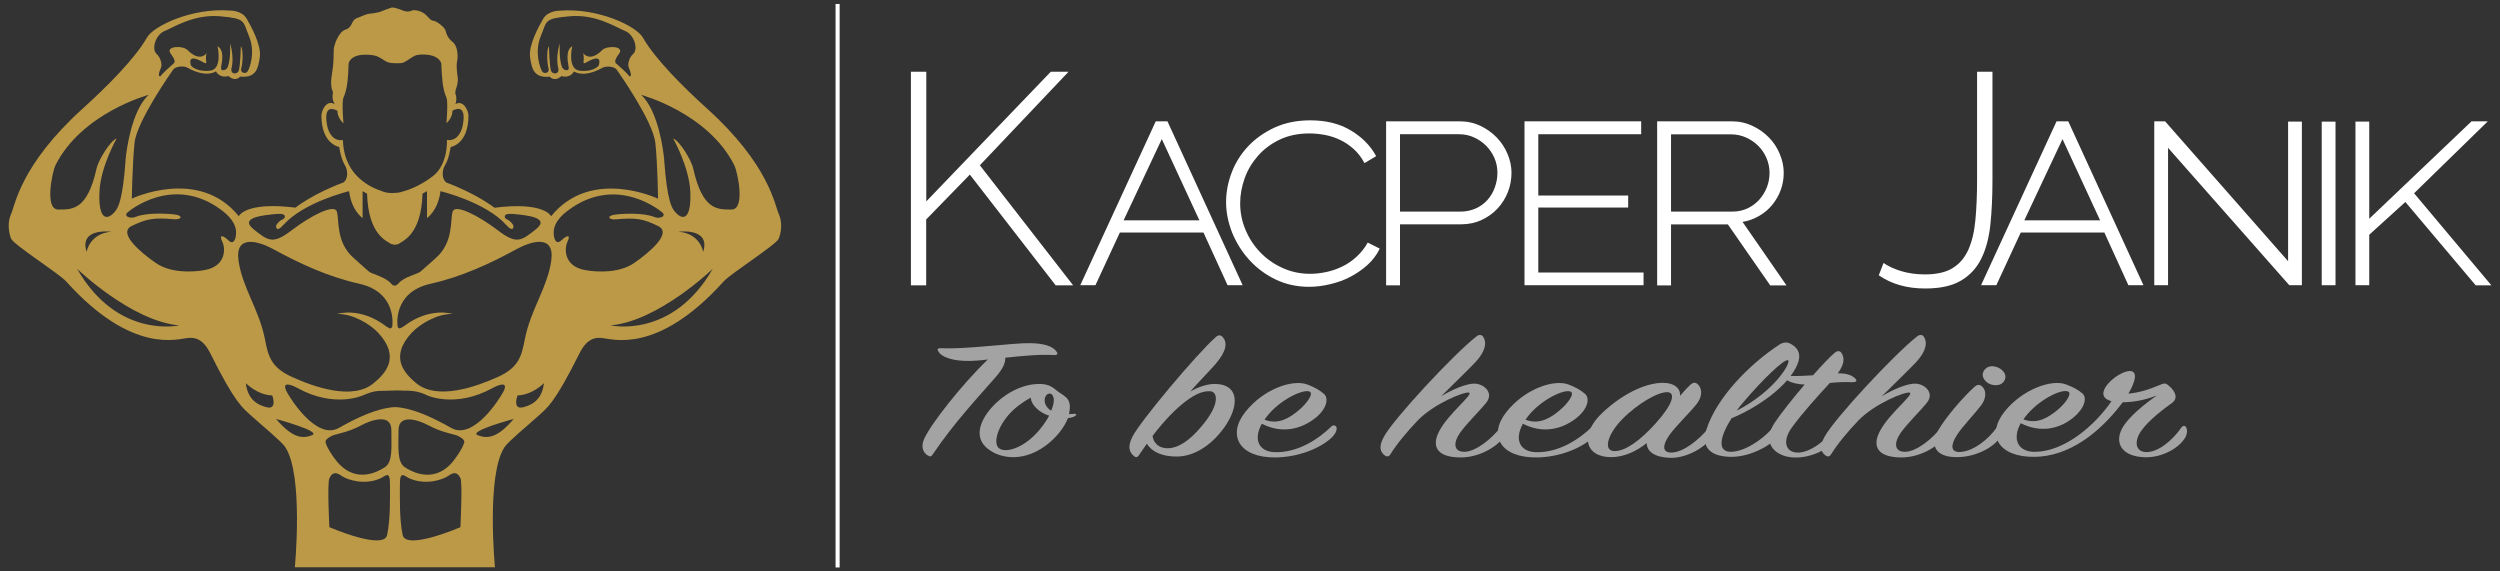 <?xml version="1.0" encoding="utf-8"?>
<!-- Generator: Adobe Illustrator 24.1.0, SVG Export Plug-In . SVG Version: 6.00 Build 0)  -->
<svg version="1.1" id="Warstwa_1" xmlns="http://www.w3.org/2000/svg" xmlns:xlink="http://www.w3.org/1999/xlink" x="0px" y="0px"
	 viewBox="0 0 252 57.6" style="enable-background:new 0 0 252 57.6;" xml:space="preserve">
<rect x="0" y="0" width="252" height="57.6" fill="#333333" stroke="none"/>
<style type="text/css">
	.st0{fill:none;stroke:#FFFFFF;stroke-width:0.411;stroke-miterlimit:10;}
	.st1{fill:#FFFFFF;}
	.st2{fill:#A4A3A3;}
	.st3{display:none;fill:#BB9947;}
	.st4{display:none;}
	.st5{display:inline;fill:#1A1A1A;}
	.st6{fill:#BB9947;}
</style>
<g>
	<line class="st0" x1="84.43" y1="0.4" x2="84.43" y2="57.2"/>
	<g>
		<g>
			<g>
				<path class="st1" d="M91.82,28.75V7.23h1.55V20.3l12.55-13.07h1.79l-8.94,9.43l9.4,12.1h-1.76L97.76,17.6l-4.4,4.52v6.64H91.82z
					"/>
				<path class="st1" d="M108.89,28.75l7.61-16.52h1.18l7.58,16.52h-1.52l-2.43-5.31h-8.43l-2.46,5.31H108.89z M117.11,14.02
					l-3.85,8.19h7.64L117.11,14.02z"/>
				<path class="st1" d="M123.59,20.36c0-0.99,0.19-1.98,0.56-2.96c0.37-0.98,0.92-1.86,1.65-2.64c0.73-0.78,1.62-1.41,2.67-1.9
					c1.05-0.48,2.25-0.73,3.61-0.73c1.6,0,2.96,0.34,4.09,1.02c1.13,0.68,1.98,1.54,2.55,2.59l-1.18,0.7
					c-0.3-0.57-0.67-1.04-1.09-1.42c-0.43-0.38-0.88-0.69-1.37-0.92s-1-0.4-1.53-0.5c-0.54-0.1-1.06-0.15-1.56-0.15
					c-1.13,0-2.13,0.21-2.99,0.62s-1.59,0.95-2.18,1.62s-1.05,1.42-1.35,2.26c-0.3,0.84-0.46,1.68-0.46,2.53
					c0,0.95,0.18,1.85,0.55,2.71c0.36,0.86,0.86,1.61,1.49,2.26c0.62,0.65,1.37,1.17,2.23,1.56c0.86,0.39,1.78,0.59,2.77,0.59
					c0.53,0,1.07-0.06,1.64-0.18s1.11-0.31,1.62-0.56c0.52-0.25,1-0.58,1.44-0.99c0.44-0.4,0.82-0.88,1.12-1.42l1.21,0.61
					c-0.3,0.63-0.72,1.18-1.24,1.65c-0.53,0.48-1.11,0.87-1.74,1.2s-1.31,0.57-2.03,0.74s-1.42,0.26-2.11,0.26
					c-1.23,0-2.36-0.25-3.38-0.74c-1.02-0.49-1.9-1.15-2.64-1.96c-0.74-0.81-1.31-1.72-1.73-2.74
					C123.8,22.44,123.59,21.41,123.59,20.36z"/>
				<path class="st1" d="M139.72,28.75V12.23h7.4c0.77,0,1.47,0.15,2.11,0.46c0.64,0.3,1.19,0.7,1.65,1.18s0.83,1.04,1.09,1.67
					c0.26,0.63,0.39,1.25,0.39,1.88c0,0.67-0.12,1.31-0.36,1.93c-0.24,0.62-0.59,1.17-1.03,1.65c-0.44,0.48-0.98,0.87-1.61,1.17
					c-0.63,0.29-1.31,0.44-2.06,0.44h-6.18v6.15H139.72z M141.12,21.33h6.09c0.57,0,1.08-0.11,1.55-0.32
					c0.46-0.21,0.86-0.5,1.18-0.86c0.32-0.36,0.57-0.78,0.74-1.26s0.26-0.97,0.26-1.47c0-0.53-0.1-1.02-0.3-1.49
					c-0.2-0.46-0.48-0.87-0.83-1.23c-0.35-0.35-0.76-0.64-1.23-0.85c-0.47-0.21-0.97-0.32-1.52-0.32h-5.94V21.33z"/>
				<path class="st1" d="M165.67,27.48v1.27h-12V12.23h11.76v1.3h-10.37v6.18h9.06v1.21h-9.06v6.55H165.67z"/>
				<path class="st1" d="M167.04,28.75V12.23h7.52c0.75,0,1.44,0.15,2.09,0.46c0.65,0.3,1.2,0.7,1.67,1.18s0.83,1.04,1.09,1.67
					c0.26,0.63,0.39,1.25,0.39,1.88c0,0.61-0.1,1.18-0.3,1.73c-0.2,0.55-0.49,1.04-0.85,1.49c-0.36,0.44-0.8,0.82-1.32,1.12
					s-1.08,0.51-1.68,0.61l4.43,6.4h-1.64l-4.27-6.15h-5.73v6.15H167.04z M168.43,21.33h6.18c0.57,0,1.08-0.11,1.55-0.33
					c0.46-0.22,0.86-0.52,1.18-0.88c0.32-0.36,0.58-0.78,0.76-1.24c0.18-0.46,0.27-0.95,0.27-1.46c0-0.5-0.1-1-0.3-1.47
					c-0.2-0.47-0.48-0.89-0.83-1.24c-0.35-0.35-0.77-0.64-1.24-0.85s-0.99-0.32-1.53-0.32h-6.03V21.33z"/>
				<path class="st1" d="M189.86,26.51c0.5,0.34,1.11,0.62,1.82,0.83c0.71,0.21,1.5,0.32,2.36,0.32c1.17,0,2.1-0.21,2.79-0.64
					c0.69-0.42,1.21-1.04,1.58-1.85c0.36-0.81,0.6-1.8,0.71-2.99s0.17-2.52,0.17-4.02V7.23h1.55v10.94c0,1.64-0.07,3.13-0.21,4.47
					c-0.14,1.34-0.45,2.49-0.92,3.44c-0.47,0.95-1.16,1.69-2.05,2.21c-0.89,0.53-2.09,0.79-3.61,0.79c-1.82,0-3.38-0.44-4.67-1.33
					L189.86,26.51z"/>
				<path class="st1" d="M199.69,28.75l7.61-16.52h1.18l7.58,16.52h-1.52l-2.42-5.31h-8.43l-2.46,5.31H199.69z M207.9,14.02
					l-3.85,8.19h7.64L207.9,14.02z"/>
				<path class="st1" d="M218.54,14.9v13.85h-1.39V12.23h1.09l12.4,14.1V12.26h1.39v16.49h-1.27L218.54,14.9z"/>
				<path class="st1" d="M234.03,28.75V12.26h1.39v16.49H234.03z"/>
				<path class="st1" d="M237.43,28.75V12.26h1.39v9.79l10.31-9.82h1.64l-7.43,7.25l7.79,9.28h-1.58l-7.09-8.4l-3.64,3.3v5.09
					H237.43z"/>
			</g>
			<g>
				<path class="st2" d="M97.81,36.38c-1.72,0.04-2.96-0.36-3.27-1.04c-0.09-0.16,0.03-0.26,0.32-0.24
					c2.55,0.13,7.32-0.55,8.96-0.51c1.21,0.02,2.3,0.22,2.73,0.93c0.09,0.15,0.03,0.29-0.34,0.27c-1.41-0.09-3.21,0.09-4.88,0.27
					c0.03,0.44-0.17,1.04-0.95,1.93c-1.72,1.99-4.16,4.54-6.4,7.87c-0.11,0.18-0.26,0.18-0.46,0.05c-0.4-0.24-0.75-0.78-0.37-1.66
					c0.66-1.49,3.76-5.45,6.43-8.02C98.9,36.33,98.33,36.36,97.81,36.38z"/>
				<path class="st2" d="M107.65,42.14c-0.6,1.55-2.41,3.39-4.53,3.84c-1.03,0.22-2.47,0.15-3.62-0.8c-1.26-1.06-0.83-2.64,0.46-4.1
					c1.09-1.24,2.84-2.29,4.56-2.37c0.89-0.04,1.38,0.13,1.95,0.62c0.66,0.57,1.52,0.69,1.35,2c-0.03,0.15-0.03,0.27-0.06,0.42
					c0.17,0,0.34-0.04,0.57-0.04c0.2,0,0.2,0.09,0.09,0.18C108.23,42.05,107.94,42.12,107.65,42.14z M105.22,41.68
					c-0.6-0.29-1.29-0.93-1.32-1.6c-0.77,0.42-1.61,1.02-2.21,1.71c-1.21,1.38-1.64,3.06-0.89,3.46c0.8,0.42,2.55-0.22,3.96-1.9
					c0.43-0.51,0.77-1.02,1-1.46C105.56,41.85,105.39,41.77,105.22,41.68z M106.19,40.06c-0.14-0.58-0.72-0.47-0.86,0.05
					c-0.14,0.49,0.17,1.02,0.63,1.29C106.19,40.84,106.28,40.39,106.19,40.06z"/>
				<path class="st2" d="M118.61,46.02c-1.52,0-2.5-0.49-3.01-1.29c-0.26,0.38-0.57,0.82-0.83,1.2c-0.12,0.18-0.29,0.2-0.46,0.05
					c-0.43-0.36-0.72-0.89-0.14-2c0.77-1.51,6.4-8.25,8.38-10c0.26-0.24,0.49-0.24,0.72,0.02c0.43,0.51,0.43,1.33-0.75,2.7
					c-0.43,0.51-1.67,1.77-2.55,2.77c0.83-0.47,1.72-0.77,2.47-0.77c2.44,0,2.55,2.15,0.98,4.37
					C122.06,44.98,120.28,46.02,118.61,46.02z M119.91,40.17c-1.29,0.86-2.67,2.37-3.73,3.77c0.06,0.53,0.43,1.11,1.21,1.22
					c1,0.15,2.32-0.4,3.99-2.51c1.64-2.06,1.29-3.17,0.63-3.21C121.4,39.4,120.77,39.6,119.91,40.17z"/>
				<path class="st2" d="M128.49,45.58c2.38,0.07,4.48-1.38,5.71-2.59c0.14-0.15,0.37-0.15,0.49,0.02c0.12,0.15,0.03,0.66-0.49,1.13
					c-1.21,1.11-3.42,1.95-5.63,1.97c-3.65,0.04-4.91-2.24-3.04-4.59c1.87-2.35,4.79-3.3,6.23-2.77c0.72,0.27,1.23,0.55,1.69,0.95
					c0.52,0.44,0.29,1.55-0.92,2.48c-1.41,1.09-3.33,1.57-5.34,0.53C126.28,44.38,126.96,45.53,128.49,45.58z M130.87,41.39
					c0.92-0.77,1.55-1.71,1.15-1.91c-0.6-0.31-2.99,0.78-4.33,2.51c-0.09,0.11-0.17,0.22-0.23,0.31
					C128.86,42.87,130.04,42.08,130.87,41.39z"/>
				<path class="st2" d="M147.25,46.11c-2.41,0-3.01-1.11-2.15-2.7c0.95-1.77,3.44-3.66,2.98-3.83c-0.4-0.15-3.53,1.09-5.19,2.82
					c-1.03,1.08-2.1,2.35-2.78,3.46c-0.12,0.16-0.32,0.2-0.49,0.07c-0.46-0.33-0.72-0.84-0.11-1.93c1-1.82,6.97-8.24,9.3-10.08
					c0.26-0.22,0.55-0.2,0.69,0.02c0.37,0.53,0.29,1.44-0.8,2.59c-0.69,0.73-2.21,2.2-3.44,3.42c1.18-0.73,2.67-1.33,3.44-1.28
					c0.98,0.07,1.87,0.98,1.12,1.91c-0.63,0.8-2.01,2.13-2.67,3.08c-0.72,1.06-0.57,1.91,0.49,1.88c1.18-0.04,2.76-1.35,3.65-2.51
					c0.11-0.16,0.4-0.16,0.52-0.02c0.14,0.2,0.14,0.58-0.29,1.13C150.7,45.2,148.95,46.11,147.25,46.11z"/>
				<path class="st2" d="M154.8,45.58c2.38,0.07,4.48-1.38,5.71-2.59c0.14-0.15,0.37-0.15,0.49,0.02c0.11,0.15,0.03,0.66-0.49,1.13
					c-1.21,1.11-3.42,1.95-5.62,1.97c-3.65,0.04-4.91-2.24-3.04-4.59c1.87-2.35,4.79-3.3,6.23-2.77c0.72,0.27,1.23,0.55,1.69,0.95
					c0.52,0.44,0.29,1.55-0.92,2.48c-1.41,1.09-3.33,1.57-5.34,0.53C152.59,44.38,153.28,45.53,154.8,45.58z M157.18,41.39
					c0.92-0.77,1.55-1.71,1.15-1.91c-0.6-0.31-2.99,0.78-4.33,2.51c-0.09,0.11-0.17,0.22-0.23,0.31
					C155.17,42.87,156.35,42.08,157.18,41.39z"/>
				<path class="st2" d="M170.38,38.79c0.26-0.24,0.49-0.27,0.69-0.11c0.43,0.33,0.66,1.11-0.03,2.02
					c-0.63,0.82-2.07,2.19-2.76,3.15c-0.72,1.02-0.75,1.8,0.23,1.77c1.18-0.04,2.76-1.28,3.76-2.53c0.14-0.16,0.34-0.18,0.46-0.02
					c0.11,0.16,0.11,0.62-0.26,1.13c-0.75,1-2.55,2-4.13,1.95c-1.55-0.05-2.35-0.64-2.35-1.49c-0.92,0.75-2.21,1.42-3.59,1.42
					c-2.67,0-3.21-2.31-0.83-4.52c2.32-2.15,4.59-2.97,6.03-2.97c1.23,0,1.81,0.6,1.75,1.31C169.72,39.46,170.07,39.08,170.38,38.79
					z M168.09,39.53c-0.92-0.05-3.01,1.13-4.59,2.75c-1.52,1.57-1.89,3.17-0.78,3.19c1.18,0.02,2.67-1.15,4.13-2.75
					C168.66,40.72,168.92,39.59,168.09,39.53z"/>
				<path class="st2" d="M174.37,45.54c1.38,0.07,3.39-1.24,4.51-2.64c0.2-0.24,0.52-0.25,0.63,0c0.14,0.29,0.03,0.69-0.29,1.13
					c-0.4,0.55-2.5,2.06-4.79,2.02c-1.98-0.04-3.04-0.91-2.38-2.88c1.06-3.17,4.33-6.47,7.26-8.4c0.43-0.29,0.83-0.33,1.23-0.09
					c0.83,0.47,1,1.15,0.66,2c-0.89,2.24-4.1,4.43-6.66,5.48C173.39,43.96,173.08,45.47,174.37,45.54z M180.23,36.31
					c-0.37-0.15-2.5,1.88-4.48,4.21c-0.26,0.29-0.49,0.58-0.69,0.88C178.99,39.37,180.6,36.45,180.23,36.31z"/>
				<path class="st2" d="M180.05,38.26c-0.29-0.26-0.11-0.38,0.32-0.36c0.8,0.02,1.61-0.02,2.38-0.07c0.89-1,1.69-1.86,2.18-2.26
					c0.26-0.24,0.54-0.22,0.69,0c0.32,0.51,0.32,1.11-0.37,2.06c1.12-0.02,1.55,0.31,1.78,0.55c0.2,0.22,0.09,0.35-0.34,0.35
					c-0.63-0.05-1.52,0-2.24,0.07c-1.12,1.22-2.75,2.99-3.85,4.52c-0.95,1.33-0.63,2.46,0.57,2.5c1.29,0.04,2.93-1.26,3.99-2.62
					c0.17-0.22,0.49-0.26,0.6,0c0.14,0.29,0,0.62-0.29,1.04c-0.37,0.53-2.27,2.13-4.56,2.08c-1.89-0.04-3.42-1.38-2.04-3.48
					c0.6-0.91,1.81-2.44,3.04-3.88C180.94,38.73,180.28,38.46,180.05,38.26z"/>
				<path class="st2" d="M191.67,46.11c-2.41,0-3.01-1.11-2.15-2.7c0.95-1.77,3.44-3.66,2.98-3.83c-0.4-0.15-3.53,1.09-5.19,2.82
					c-1.03,1.08-2.1,2.35-2.78,3.46c-0.12,0.16-0.32,0.2-0.49,0.07c-0.46-0.33-0.72-0.84-0.11-1.93c1-1.82,6.97-8.24,9.3-10.08
					c0.26-0.22,0.55-0.2,0.69,0.02c0.37,0.53,0.29,1.44-0.8,2.59c-0.69,0.73-2.21,2.2-3.44,3.42c1.18-0.73,2.67-1.33,3.44-1.28
					c0.98,0.07,1.87,0.98,1.12,1.91c-0.63,0.8-2.01,2.13-2.67,3.08c-0.72,1.06-0.57,1.91,0.49,1.88c1.18-0.04,2.76-1.35,3.65-2.51
					c0.11-0.16,0.4-0.16,0.52-0.02c0.14,0.2,0.14,0.58-0.29,1.13C195.12,45.2,193.37,46.11,191.67,46.11z"/>
				<path class="st2" d="M195.35,43.43c0.72-1.33,2.61-3.48,3.67-4.43c0.26-0.22,0.46-0.27,0.69-0.11c0.43,0.29,0.66,1.07-0.03,1.99
					c-0.6,0.8-1.81,2.04-2.41,2.95c-0.69,1.06-0.63,1.77,0.29,1.73c1.29-0.04,2.87-1.24,3.73-2.5c0.14-0.16,0.34-0.15,0.46,0
					c0.23,0.29,0.14,0.67-0.2,1.13c-0.86,1.13-2.67,1.89-4.28,1.89C195.09,46.09,194.54,44.92,195.35,43.43z M201.75,38.68
					c-0.37,0.25-1.18,0.2-1.61-0.27c-0.46-0.49-0.32-1.04,0.14-1.35s1.29-0.09,1.67,0.4C202.32,37.93,202.12,38.42,201.75,38.68z"/>
				<path class="st2" d="M216.18,46.09c-2.18-0.07-3.04-1.31-2.33-2.79c0.6-1.22,2.33-2.57,3.56-3.44
					c-1.26,0.51-2.55,0.69-3.44,0.69c-2.38,3.17-5.48,5.47-8.9,5.5c-3.65,0.04-4.88-2.22-3.01-4.56c1.81-2.26,4.74-3.28,6.17-2.75
					c0.72,0.27,1.23,0.53,1.69,0.93c0.49,0.44,0.2,1.51-0.95,2.44c-1.35,1.11-3.27,1.57-5.28,0.55c-0.92,1.66-0.2,2.84,1.26,2.88
					c3.16,0.09,6.31-2.79,7.89-5.1c-2.21-0.58,0.6-3.01,1.81-3.04c0.89-0.02,0.6,1.09-0.11,2.28c1-0.09,2.01-0.38,3.13-0.86
					c0.34-0.15,0.6-0.24,0.8-0.05c0.57,0.4,1.29,1.28,0.43,1.88c-1.35,0.95-2.81,2.19-3.3,3.17c-0.49,1-0.14,1.73,0.72,1.75
					c1.21,0.04,2.67-1.17,3.59-2.51c0.11-0.15,0.32-0.18,0.43-0.02c0.14,0.2,0.2,0.67-0.14,1.18
					C219.48,45.31,217.76,46.15,216.18,46.09z M207.34,41.37c0.92-0.75,1.52-1.69,1.15-1.89c-0.63-0.35-2.98,0.8-4.3,2.48
					c-0.09,0.09-0.14,0.22-0.23,0.31C205.36,42.81,206.48,42.06,207.34,41.37z"/>
			</g>
		</g>
		<g>
			<path id="tło" class="st3" d="M78.5,21.57c-0.4-0.87-0.96-4.96-7.2-10.6c-2.45-2.21-5.3-5.06-6.51-7.2
				c-0.63-1.11-4.49-3.02-8.44-2.69c0,0-1.11,0-1.58,0.79c-0.47,0.79-1.5,2.69-1.34,3.88s0.4,2.14,1.98,1.98
				c0,0,0.47,0.58,1.18-0.06c0,0,0.82,0.3,1.27-0.47c0,0,0.91,0.72,2.85-0.36c0.41-0.23,1.22-0.14,1.45,0.18
				c0.23,0.32,3.67,5.21,3.9,7.39c0.23,2.17,0.27,5.62,0.27,5.62s-6.75-3.22-10.78,1.77c0,0-0.63-1.5-5.71-0.86
				c0,0-1.77-1.4-4.85-2.54c0,0-0.46-0.32-0.35-1.11c0.11-0.79,0.47-0.58,0.79-2.47c0,0,1.79-0.26,1.79-3.16
				c0-0.53-0.53-1.63-1.32-1.16c0.1-0.22,0.15-0.7,0.03-0.96c-0.05-0.1-0.05-0.38,0.07-0.69c0.1-0.26,0.19-0.77,0.14-1.04
				c-0.05-0.27-0.16-1.18-0.08-1.54c0.16-0.73-0.01-1.41-0.13-1.64c-0.12-0.23-0.21-0.33-0.48-0.55c-0.04-0.03-0.08-0.08-0.11-0.12
				c-0.04-0.04-0.07-0.08-0.1-0.12c-0.17-0.24-0.28-0.53-0.32-0.73c-0.08-0.36-0.85-0.92-1.14-1c-0.12-0.03-0.27,0.05-0.73-0.49
				c-0.45-0.54-1.28-0.65-1.48-0.57c-0.2,0.08-0.49,0.19-0.9,0.03c-0.41-0.16-1-0.38-1.23-0.31c-0.29,0.09-0.68,0.25-1.17,0.44
				c0,0-0.62,0.15-1.01,0.17c-0.27,0.02-0.61,0.17-1.34,0.47c-0.52,0.21-0.4,0.95-1.08,1.13c-0.65,0.17-1.18,1.48-1.2,2.04
				s0.02,1.3-0.19,2.51c-0.22,1.22,0.12,1.76,0.12,1.76c-0.12,0.58,0,0.94,0.15,1.16c0,0.02,0,0.04,0,0.04
				c-0.79-0.47-1.32,0.63-1.32,1.16c0,2.9,1.79,3.16,1.79,3.16c0.32,1.9,0.68,1.68,0.79,2.47c0.11,0.79-0.35,1.11-0.35,1.11
				c-3.08,1.13-4.85,2.54-4.85,2.54c-5.07-0.63-5.71,0.86-5.71,0.86c-4.03-4.98-10.78-1.77-10.78-1.77s0.05-3.44,0.27-5.62
				c0.23-2.17,3.67-7.07,3.9-7.39c0.23-0.32,1.04-0.41,1.45-0.18c1.94,1.08,2.85,0.36,2.85,0.36c0.45,0.77,1.27,0.47,1.27,0.47
				c0.71,0.65,1.18,0.06,1.18,0.06c1.58,0.16,1.82-0.79,1.98-1.98c0.16-1.19-0.87-3.08-1.34-3.88c-0.47-0.79-1.58-0.79-1.58-0.79
				c-3.95-0.33-7.81,1.58-8.44,2.69c-1.21,2.14-4.06,4.98-6.51,7.2c-6.24,5.64-6.8,9.73-7.2,10.6c-0.4,0.87-0.24,1.9,0,2.5
				s4.83,3.51,5.54,4.3c6.72,7.47,11.31,5.77,12.34,5.7c1.03-0.08,1.66,0.47,2.21,1.58c2.55,5.1,3.24,5.46,4.19,6.33
				c0.95,0.87,2.94,2.49,3.34,3.08c1.88,2.79,0.98,12.13,0.98,12.13h7.98h4.21h7.98c0,0-0.9-9.35,0.98-12.13
				c0.4-0.59,2.39-2.21,3.34-3.08c0.95-0.87,1.64-1.23,4.19-6.33c0.55-1.11,1.19-1.66,2.21-1.58c1.03,0.08,5.62,1.77,12.34-5.7
				c0.71-0.79,5.3-3.7,5.54-4.3C78.74,23.47,78.9,22.44,78.5,21.57z"/>
			<g class="st4">
				<path class="st5" d="M18.06,32.8c-4.86-0.45-10.29-5.71-10.29-5.71C11.84,34.21,18.06,32.8,18.06,32.8z"/>
				<path class="st5" d="M8.73,25.39c0,0,0.28-1.87,2.49-2.03C11.22,23.36,7.94,22.91,8.73,25.39z"/>
				<path class="st5" d="M24.78,38.62c0.17,1.47,0.96,2.15,2.09,2.43c1.13,0.28,0.57-1.19,0.57-1.19
					C25.91,39.81,24.78,38.62,24.78,38.62z"/>
				<path class="st5" d="M27.83,42.24c1.58,1.87,2.6,2.03,3.62,1.64C32.47,43.48,27.83,42.24,27.83,42.24z"/>
				<path class="st5" d="M38.35,48.23c-1.59,0.71-3.33,0.17-3.96-0.28c-0.62-0.45-0.96-0.23-1.19,0.28c-0.23,0.51,0,4.92,0,4.92
					s5.48,2.37,5.82,0.79c0.34-1.58,0.28-3.73,0.28-5.14C39.31,47.38,38.85,48,38.35,48.23z"/>
				<path class="st5" d="M36.46,42.86c-1.27,0.68-2.28,0.84-2.84,1.01c0,0-0.71,0.28-0.8,0.6c-0.09,0.32,0.8,1.74,1.44,2.39
					c1.74,1.74,3.74,0.77,4.54,0.24c0.8-0.54,0.64-1.96,0.64-3.73C39.45,41.59,37.3,42.41,36.46,42.86z"/>
				<path class="st5" d="M36.58,39.85c0,0-2.84,1.33-6.59-0.73c-0.62-0.34-1.69-0.75-1.08,0.4c0.4,0.75,3.02,4.87,5.23,3.62
					c1.81-1.02,3.82-2,5.66-2.11c1.84,0.11,3.85,1.09,5.66,2.11c2.22,1.25,4.83-2.87,5.23-3.62c0.61-1.15-0.46-0.74-1.08-0.4
					c-3.74,2.06-6.59,0.73-6.59,0.73c-0.72-0.36-1.42-0.5-2.45-0.47c0,0,0,0-0.01-0.01c-0.41-0.02-0.85-0.02-1.33,0.01
					C38.21,39.44,37.94,39.26,36.58,39.85z"/>
				<path class="st5" d="M37.66,38.62c1.12-0.94,2.78-2.59,0.43-5.1c-0.8-0.85-2.56-1.92-4.11-1.87c0,0,2.3-0.78,4.97,1.27
					c0,0,0.29,0.17,0.35,0.18c0.16,0.03,0.23-0.18,0.23-0.18s0.57-3.45-3.33-4.32c-3.1-0.69-6.02-2.04-8.63-3.47
					c-1.4-0.77-3.91-1.6-3.54,1.12c0.37,2.72,2.09,4.96,2.67,7.96c0.32,1.66,0.59,2.83,2.72,3.79
					C31.58,38.96,35.52,40.4,37.66,38.62z"/>
				<path class="st5" d="M9.74,16.96c0.17-0.78,1.32-2.72,2.02-3.01c0,0-1.61,2.85-1.73,5.32c-0.12,2.48,0.54,3.05,1.36,2.27
					c0.51-0.48,0.97-1.19,1.28-5.53c0.04-0.58,0.55-4.86,2.32-6.45c0,0-6.75,1.8-9.41,7.12c-0.29,0.57-1.15,4.44,0.29,4.44
					C7.3,21.12,8.8,21.2,9.74,16.96z"/>
				<path class="st5" d="M25.56,23.1c1.5,1.2,1.96,1.55,3.84,0.12c1.88-1.43,4.29-2.7,4.56-1.9c0.27,0.81-0.13,3.06,1.68,4.67
					c1.81,1.61,1.52,1.41,2.02,1.61c0.5,0.2,1.3,0.48,1.74,0.94c0.42,0.57,0.8,0,0.8,0c0.44-0.48,1.24-0.74,1.74-0.94
					c0.5-0.2,0.21,0,2.02-1.61c1.81-1.61,1.41-3.86,1.68-4.67c0.27-0.81,2.69,0.47,4.56,1.9c1.88,1.43,2.34,1.08,3.84-0.12
					c1.5-1.2-1.05-1.41-2.27-1.53s-0.91,0.46-0.65,0.55c0.26,0.09,0.66,0.5,0.65,0.67c-0.01,0.52-0.39,0.27-0.72-0.1
					c-2.08-2.34-6.64-3.42-6.64-3.42c-0.25,1.99-1.36,2.71-1.36,2.71v-2.71l-0.45,0.25c-0.12,4.21-2.06,4.79-2.35,5.03
					c-0.05,0.04-0.1,0.05-0.15,0.07c-0.07,0.02-0.15,0.04-0.24,0.05c-0.13,0-0.26-0.02-0.36-0.06c-0.05-0.02-0.09-0.03-0.14-0.06
					c-0.29-0.25-2.23-0.83-2.35-5.03l-0.45-0.25v2.71c0,0-1.11-0.72-1.36-2.71c0,0-4.57,1.09-6.64,3.42
					c-0.33,0.37-0.71,0.62-0.72,0.1c0-0.17,0.4-0.59,0.65-0.67c0.26-0.09,0.57-0.67-0.65-0.55S24.07,21.9,25.56,23.1z"/>
				<path class="st5" d="M22.32,21.19c-4.91-3.68-9.41,0.18-9.41,0.18c-0.56,0.41,0.2,0.74,0.76,0.5c0.98-0.41,2.88-0.36,3.86-0.25
					c0.98,0.11,0.77,0.56,0,0.49c-2.09-0.19-2.78-0.04-4.25,0.67c-1.48,0.7,0.88,2.67,2.39,3.72s3.72,0.95,4.92,0.74
					c2.31-0.41,2.07-2.32,1.83-2.82c-0.44-0.9,0.14-0.62,0.56-0.21c0.42,0.41,0.67,0.17,0.77-0.34
					C24.03,22.52,22.88,21.61,22.32,21.19z"/>
				<path class="st5" d="M34.57,14.12c0.01,0.48,0.08,2.29,1.47,3.69c0.64,0.65,1.53,1.17,2.42,1.45c0,0,0.01,0.01,0.01,0.01
					c0.37,0.18,0.81,0.23,1.29,0.19c0.32,0,0.61-0.06,0.89-0.16c0.98-0.26,2.02-0.81,2.93-1.49c1.63-1.22,1.47-3.69,1.47-3.69
					c1.03,0.15,1.47-0.83,1.59-1.44c0.49-2.47-1.03-1.51-1.03-1.51c0,0.75-0.61,1.26-0.61,1.26s0.19-2.15,0-2.58
					c-0.41-0.92-0.45-2.01-0.52-3.47c-0.38-1.03-2.12-0.92-2.53-0.8c-0.41,0.12-1,0.68-1.43,0.78c-0.2,0.04-0.51,0.01-0.71,0.02
					c-0.2,0-0.4-0.03-0.6-0.06c-0.43-0.09-0.89-0.62-1.54-0.73c-0.65-0.11-2.22-0.22-2.53,0.8c-0.05,1.45-0.11,2.55-0.52,3.47
					c-0.19,0.42,0,2.58,0,2.58s-0.61-0.51-0.61-1.26c0,0-1.52-0.96-1.03,1.51C33.1,13.29,33.54,14.27,34.57,14.12z"/>
				<path class="st5" d="M24.28,4.66c0.26,0.39,0.18,1.78,0.04,2.23c-0.15,0.44,0.42,0.63,0.63,0.33c0.21-0.3,0.81-1.96,0.16-3.54
					s-0.3-1.8-2.93-2.03c-2.63-0.24-4.65,1.11-5.58,1.48c-0.92,0.37-1.37,1.85-0.81,2.33c0.38,0.33,0.59,1.03,0.44,1.37
					c-0.44,1-0.07,0.96,0,0.81c0.07-0.15,1.02-1.03,1.18-1.14c0.22-0.17,0.35-0.32-0.21-1.08c-0.56-0.76,1.21-0.84,1.71-0.35
					c1.08,1.08,1.7,0.58,1.92,0.31c-0.07,0.19-0.08,0.53-0.04,0.86c0.06,0.43-0.45-0.15-1.12-0.3s-0.45,0.5-0.43,0.63
					c0.02,0.13,0.6,0.72,1.92,0.58s0.78-2.47,0.78-2.47c0.69,0.38,0.45,1.57,0.37,2.02c-0.04,0.2-0.01,0.33,0.07,0.38
					c0.41,0.09,0.55-0.25,0.58-0.28c0.33-0.8,0.24-2.4,0.24-2.4s0.46,1.34,0.13,2.57c0,0.07-0.01,0.24,0.09,0.35
					c0.17,0.18,0.52,0.11,0.64-0.13C24.23,6.83,24.28,4.66,24.28,4.66z"/>
				<path class="st5" d="M71.84,27.09c0,0-5.43,5.26-10.29,5.71C61.56,32.8,67.77,34.21,71.84,27.09z"/>
				<path class="st5" d="M68.39,23.36c2.2,0.17,2.49,2.03,2.49,2.03C71.67,22.91,68.39,23.36,68.39,23.36z"/>
				<path class="st5" d="M52.74,41.05c1.13-0.28,1.92-0.96,2.09-2.43c0,0-1.13,1.19-2.66,1.24C52.17,39.86,51.61,41.33,52.74,41.05z
					"/>
				<path class="st5" d="M48.16,43.87c1.02,0.4,2.03,0.23,3.62-1.64C51.78,42.24,47.14,43.48,48.16,43.87z"/>
				<path class="st5" d="M45.22,47.94c-0.62,0.45-2.37,0.99-3.96,0.28c-0.51-0.23-0.96-0.85-0.96,0.57c0,1.41-0.06,3.56,0.28,5.14
					c0.34,1.58,5.82-0.79,5.82-0.79s0.23-4.41,0-4.92C46.18,47.72,45.84,47.49,45.22,47.94z"/>
				<path class="st5" d="M45.99,43.87c-0.56-0.17-1.57-0.33-2.84-1.01c-0.84-0.45-2.99-1.27-2.99,0.51c0,1.77-0.15,3.19,0.64,3.73
					c0.8,0.54,2.79,1.51,4.54-0.24c0.64-0.64,1.53-2.06,1.44-2.39C46.7,44.15,45.99,43.87,45.99,43.87z"/>
				<path class="st5" d="M52.03,25.13c-2.61,1.43-5.52,2.78-8.63,3.47c-3.89,0.87-3.33,4.32-3.33,4.32s0.07,0.21,0.23,0.18
					c0.07-0.01,0.35-0.18,0.35-0.18c2.67-2.05,4.97-1.27,4.97-1.27c-1.55-0.05-3.31,1.02-4.11,1.87c-2.35,2.51-0.69,4.17,0.43,5.1
					c2.14,1.79,6.09,0.35,8.23-0.62c2.14-0.96,2.4-2.14,2.72-3.79c0.58-3,2.3-5.24,2.67-7.96C55.94,23.52,53.43,24.36,52.03,25.13z"
					/>
				<path class="st5" d="M74.03,16.68c-2.66-5.32-9.41-7.12-9.41-7.12c1.77,1.59,2.28,5.87,2.32,6.45c0.31,4.34,0.77,5.05,1.28,5.53
					c0.83,0.78,1.49,0.21,1.36-2.27s-1.73-5.32-1.73-5.32c0.7,0.29,1.85,2.23,2.02,3.01c0.94,4.24,2.44,4.16,3.87,4.16
					C75.18,21.12,74.32,17.25,74.03,16.68z"/>
				<path class="st5" d="M66.32,22.77c-1.48-0.7-2.16-0.86-4.25-0.67c-0.77,0.07-0.98-0.39,0-0.49c0.98-0.11,2.88-0.16,3.86,0.25
					c0.56,0.24,1.33-0.09,0.76-0.5c0,0-4.5-3.86-9.41-0.18c-0.56,0.42-1.72,1.33-1.44,2.67c0.11,0.52,0.35,0.76,0.77,0.34
					c0.42-0.41,1-0.69,0.56,0.21c-0.25,0.5-0.48,2.41,1.83,2.82c1.19,0.21,3.41,0.32,4.92-0.74C65.44,25.44,67.8,23.47,66.32,22.77z
					"/>
				<path class="st5" d="M56.2,7.3c0.1-0.1,0.1-0.28,0.09-0.35c-0.33-1.24,0.13-2.57,0.13-2.57s-0.09,1.6,0.24,2.4
					c0.03,0.02,0.17,0.37,0.58,0.28c0.08-0.05,0.11-0.19,0.07-0.38c-0.09-0.45-0.32-1.64,0.37-2.02c0,0-0.54,2.34,0.78,2.47
					c1.32,0.13,1.9-0.45,1.92-0.58c0.02-0.13,0.24-0.78-0.43-0.63s-1.19,0.73-1.12,0.3c0.05-0.32,0.04-0.67-0.04-0.86
					c0.22,0.27,0.84,0.77,1.92-0.31c0.5-0.5,2.27-0.41,1.71,0.35c-0.56,0.76-0.44,0.91-0.21,1.08c0.16,0.12,1.11,1,1.18,1.14
					c0.07,0.15,0.44,0.18,0-0.81c-0.15-0.33,0.07-1.04,0.44-1.37c0.55-0.48,0.11-1.96-0.81-2.33c-0.92-0.37-2.95-1.71-5.58-1.48
					c-2.63,0.24-2.27,0.44-2.93,2.03c-0.66,1.59-0.06,3.24,0.16,3.54c0.21,0.3,0.78,0.11,0.63-0.33s-0.22-1.83,0.04-2.23
					c0,0,0.06,2.17,0.23,2.52C55.68,7.42,56.03,7.48,56.2,7.3z"/>
			</g>
			<path class="st6" d="M78.5,21.57c-0.4-0.87-0.96-4.96-7.2-10.6c-2.45-2.21-5.3-5.06-6.51-7.2c-0.63-1.11-4.49-3.02-8.44-2.69
				c0,0-1.11,0-1.58,0.79c-0.47,0.79-1.5,2.69-1.34,3.88c0.16,1.19,0.4,2.14,1.98,1.98c0,0,0.47,0.58,1.18-0.06
				c0,0,0.82,0.3,1.27-0.47c0,0,0.91,0.72,2.85-0.36c0.41-0.23,1.22-0.14,1.45,0.18s3.67,5.21,3.9,7.39s0.27,5.62,0.27,5.62
				s-6.75-3.22-10.78,1.77c0,0-0.63-1.5-5.71-0.86c0,0-1.77-1.4-4.85-2.54c0,0-0.46-0.32-0.35-1.11c0.11-0.79,0.47-0.58,0.79-2.47
				c0,0,1.79-0.26,1.79-3.16c0-0.53-0.53-1.63-1.32-1.16c0.1-0.22,0.15-0.7,0.03-0.96c-0.05-0.1-0.05-0.38,0.07-0.69
				c0.1-0.26,0.19-0.77,0.14-1.04c-0.05-0.27-0.16-1.18-0.08-1.54c0.16-0.73-0.01-1.41-0.13-1.64c-0.12-0.23-0.21-0.33-0.48-0.55
				c-0.04-0.03-0.08-0.08-0.11-0.12c-0.04-0.04-0.07-0.08-0.1-0.12c-0.17-0.24-0.28-0.53-0.32-0.73c-0.08-0.36-0.85-0.92-1.14-1
				c-0.12-0.03-0.27,0.05-0.73-0.49c-0.45-0.54-1.28-0.65-1.48-0.57c-0.2,0.08-0.49,0.19-0.9,0.03c-0.41-0.16-1-0.38-1.23-0.31
				c-0.29,0.09-0.68,0.25-1.17,0.44c0,0-0.62,0.15-1.01,0.17c-0.27,0.02-0.61,0.17-1.34,0.47c-0.52,0.21-0.4,0.95-1.08,1.13
				c-0.65,0.17-1.18,1.48-1.2,2.04c-0.02,0.56,0.02,1.3-0.19,2.51c-0.22,1.22,0.12,1.76,0.12,1.76c-0.12,0.58,0,0.94,0.15,1.16
				c0,0.02,0,0.04,0,0.04c-0.79-0.47-1.32,0.63-1.32,1.16c0,2.9,1.79,3.16,1.79,3.16c0.32,1.9,0.68,1.68,0.79,2.47
				c0.11,0.79-0.35,1.11-0.35,1.11c-3.08,1.13-4.85,2.54-4.85,2.54c-5.07-0.63-5.71,0.86-5.71,0.86
				c-4.03-4.98-10.78-1.77-10.78-1.77s0.05-3.44,0.27-5.62c0.23-2.17,3.67-7.07,3.9-7.39s1.04-0.41,1.45-0.18
				c1.94,1.08,2.85,0.36,2.85,0.36c0.45,0.77,1.27,0.47,1.27,0.47c0.71,0.65,1.18,0.06,1.18,0.06c1.58,0.16,1.82-0.79,1.98-1.98
				s-0.87-3.08-1.34-3.88c-0.47-0.79-1.58-0.79-1.58-0.79c-3.95-0.33-7.81,1.58-8.44,2.69c-1.21,2.14-4.06,4.98-6.51,7.2
				c-6.24,5.64-6.8,9.73-7.2,10.6c-0.4,0.87-0.24,1.9,0,2.5c0.24,0.6,4.83,3.51,5.54,4.3c6.72,7.47,11.31,5.77,12.34,5.7
				c1.03-0.08,1.66,0.47,2.21,1.58c2.55,5.1,3.24,5.46,4.19,6.33c0.95,0.87,2.94,2.49,3.34,3.08c1.88,2.79,0.98,12.13,0.98,12.13
				h7.98h4.21h7.98c0,0-0.9-9.35,0.98-12.13c0.4-0.59,2.39-2.21,3.34-3.08c0.95-0.87,1.64-1.23,4.19-6.33
				c0.55-1.11,1.19-1.66,2.21-1.58c1.03,0.08,5.62,1.77,12.34-5.7c0.71-0.79,5.3-3.7,5.54-4.3C78.74,23.47,78.9,22.44,78.5,21.57z
				 M63.82,5.44c-0.38,0.33-0.59,1.03-0.44,1.37c0.44,1,0.07,0.96,0,0.81C63.3,7.47,62.36,6.6,62.2,6.48
				c-0.22-0.17-0.35-0.32,0.21-1.08c0.56-0.76-1.21-0.84-1.71-0.35c-1.08,1.08-1.7,0.58-1.92,0.31c0.07,0.19,0.08,0.53,0.04,0.86
				c-0.06,0.43,0.45-0.15,1.12-0.3c0.67-0.15,0.45,0.5,0.43,0.63c-0.02,0.13-0.6,0.72-1.92,0.58C57.14,7,57.68,4.66,57.68,4.66
				c-0.69,0.38-0.45,1.57-0.37,2.02c0.04,0.2,0.01,0.33-0.07,0.38c-0.41,0.09-0.55-0.25-0.58-0.28c-0.33-0.8-0.24-2.4-0.24-2.4
				s-0.46,1.34-0.13,2.57c0,0.07,0.01,0.24-0.09,0.35c-0.17,0.18-0.52,0.11-0.64-0.13c-0.17-0.35-0.23-2.52-0.23-2.52
				c-0.26,0.39-0.18,1.78-0.04,2.23c0.15,0.44-0.42,0.63-0.63,0.33c-0.21-0.3-0.81-1.96-0.16-3.54c0.66-1.59,0.3-1.8,2.93-2.03
				c2.63-0.24,4.65,1.11,5.58,1.48C63.93,3.49,64.37,4.96,63.82,5.44z M16.6,3.12c0.92-0.37,2.95-1.71,5.58-1.48
				c2.63,0.24,2.27,0.44,2.93,2.03c0.66,1.59,0.06,3.24-0.16,3.54c-0.21,0.3-0.78,0.11-0.63-0.33c0.15-0.44,0.22-1.83-0.04-2.23
				c0,0-0.06,2.17-0.23,2.52c-0.12,0.24-0.47,0.31-0.64,0.13c-0.1-0.1-0.1-0.28-0.09-0.35c0.33-1.24-0.13-2.57-0.13-2.57
				s0.09,1.6-0.24,2.4c-0.03,0.02-0.17,0.37-0.58,0.28c-0.08-0.05-0.11-0.19-0.07-0.38c0.09-0.45,0.32-1.64-0.37-2.02
				c0,0,0.54,2.34-0.78,2.47c-1.32,0.13-1.9-0.45-1.92-0.58C19.21,6.42,19,5.77,19.67,5.92c0.67,0.15,1.19,0.73,1.12,0.3
				c-0.05-0.32-0.04-0.67,0.04-0.86c-0.22,0.27-0.84,0.77-1.92-0.31c-0.5-0.5-2.27-0.41-1.71,0.35c0.56,0.76,0.44,0.91,0.21,1.08
				c-0.16,0.12-1.11,1-1.18,1.14c-0.07,0.15-0.44,0.18,0-0.81c0.15-0.33-0.07-1.04-0.44-1.37C15.24,4.96,15.68,3.49,16.6,3.12z
				 M34.57,14.12c-1.03,0.15-1.47-0.83-1.59-1.44c-0.49-2.47,1.03-1.51,1.03-1.51c0,0.75,0.61,1.26,0.61,1.26s-0.19-2.15,0-2.58
				c0.41-0.92,0.47-2.01,0.52-3.47c0.31-1.02,1.88-0.91,2.53-0.8c0.65,0.11,1.11,0.64,1.54,0.73c0.2,0.04,0.4,0.06,0.6,0.06
				c0.2,0,0.51,0.02,0.71-0.02c0.43-0.1,1.02-0.66,1.43-0.78c0.41-0.12,2.15-0.23,2.53,0.8c0.07,1.45,0.11,2.55,0.52,3.47
				c0.19,0.42,0,2.58,0,2.58s0.61-0.51,0.61-1.26c0,0,1.52-0.96,1.03,1.51c-0.12,0.61-0.56,1.59-1.59,1.44c0,0,0.16,2.47-1.47,3.69
				c-0.91,0.68-1.96,1.23-2.93,1.49c-0.27,0.1-0.57,0.15-0.89,0.16c-0.48,0.03-0.92-0.02-1.29-0.19c0,0-0.01-0.01-0.01-0.01
				c-0.9-0.28-1.78-0.8-2.42-1.45C34.65,16.41,34.57,14.6,34.57,14.12z M27.83,21.57c1.22-0.12,0.91,0.46,0.65,0.55
				s-0.66,0.5-0.65,0.67c0.01,0.52,0.39,0.27,0.72-0.1c2.08-2.34,6.64-3.42,6.64-3.42c0.25,1.99,1.36,2.71,1.36,2.71v-2.71
				l0.45,0.25c0.12,4.21,2.06,4.79,2.35,5.03c0.04,0.04,0.09,0.04,0.14,0.06c0.11,0.03,0.23,0.06,0.36,0.06
				c0.09-0.01,0.17-0.03,0.24-0.05c0.05-0.02,0.1-0.03,0.15-0.07c0.29-0.25,2.23-0.83,2.35-5.03l0.45-0.25v2.71
				c0,0,1.11-0.72,1.36-2.71c0,0,4.57,1.09,6.64,3.42c0.33,0.37,0.71,0.62,0.72,0.1c0-0.17-0.4-0.59-0.65-0.67s-0.57-0.67,0.65-0.55
				c1.22,0.12,3.77,0.33,2.27,1.53c-1.5,1.2-1.96,1.55-3.84,0.12c-1.88-1.43-4.29-2.7-4.56-1.9c-0.27,0.81,0.13,3.06-1.68,4.67
				c-1.81,1.61-1.52,1.41-2.02,1.61c-0.5,0.2-1.3,0.46-1.74,0.94c0,0-0.38,0.57-0.8,0c-0.44-0.46-1.24-0.74-1.74-0.94
				c-0.5-0.2-0.21,0-2.02-1.61c-1.81-1.61-1.41-3.86-1.68-4.67c-0.27-0.81-2.69,0.47-4.56,1.9c-1.88,1.43-2.34,1.08-3.84-0.12
				C24.07,21.9,26.61,21.69,27.83,21.57z M5.87,21.12c-1.43,0-0.57-3.87-0.29-4.44c2.66-5.32,9.41-7.12,9.41-7.12
				c-1.77,1.59-2.28,5.87-2.32,6.45c-0.31,4.34-0.77,5.05-1.28,5.53c-0.83,0.78-1.49,0.21-1.36-2.27c0.12-2.48,1.73-5.32,1.73-5.32
				c-0.7,0.29-1.85,2.23-2.02,3.01C8.8,21.2,7.3,21.12,5.87,21.12z M11.22,23.36c-2.2,0.17-2.49,2.03-2.49,2.03
				C7.94,22.91,11.22,23.36,11.22,23.36z M7.77,27.09c0,0,5.43,5.26,10.29,5.71C18.06,32.8,11.84,34.21,7.77,27.09z M23.76,23.86
				c-0.11,0.52-0.35,0.76-0.77,0.34c-0.42-0.41-1-0.69-0.56,0.21c0.25,0.5,0.48,2.41-1.83,2.82c-1.19,0.21-3.41,0.32-4.92-0.74
				c-1.51-1.05-3.86-3.02-2.39-3.72s2.16-0.86,4.25-0.67c0.77,0.07,0.98-0.39,0-0.49c-0.98-0.11-2.88-0.16-3.86,0.25
				c-0.56,0.24-1.33-0.09-0.76-0.5c0,0,4.5-3.86,9.41-0.18C22.88,21.61,24.03,22.52,23.76,23.86z M26.87,41.05
				c-1.13-0.28-1.92-0.96-2.09-2.43c0,0,1.13,1.19,2.66,1.24C27.44,39.86,28,41.33,26.87,41.05z M26.71,34.21
				c-0.58-3-2.3-5.24-2.67-7.96c-0.37-2.72,2.14-1.89,3.54-1.12c2.61,1.43,5.52,2.78,8.63,3.47c3.89,0.87,3.33,4.32,3.33,4.32
				s-0.07,0.21-0.23,0.18c-0.07-0.01-0.35-0.18-0.35-0.18c-2.67-2.05-4.97-1.27-4.97-1.27c1.55-0.05,3.31,1.02,4.11,1.87
				c2.35,2.51,0.69,4.17-0.43,5.1c-2.14,1.79-6.09,0.35-8.23-0.62C27.3,37.04,27.03,35.87,26.71,34.21z M31.45,43.87
				c-1.02,0.4-2.03,0.23-3.62-1.64C27.83,42.24,32.47,43.48,31.45,43.87z M39.02,53.93c-0.34,1.58-5.82-0.79-5.82-0.79
				s-0.23-4.41,0-4.92c0.23-0.51,0.57-0.73,1.19-0.28c0.62,0.45,2.37,0.99,3.96,0.28c0.51-0.23,0.96-0.85,0.96,0.57
				C39.31,50.2,39.36,52.35,39.02,53.93z M38.8,47.09c-0.8,0.54-2.79,1.51-4.54-0.24c-0.64-0.64-1.53-2.06-1.44-2.39
				c0.09-0.32,0.8-0.6,0.8-0.6c0.56-0.17,1.57-0.33,2.84-1.01c0.84-0.45,2.99-1.27,2.99,0.51C39.45,45.14,39.6,46.56,38.8,47.09z
				 M34.15,43.14c-2.22,1.25-4.83-2.87-5.23-3.62c-0.61-1.15,0.46-0.74,1.08-0.4c3.74,2.06,6.59,0.73,6.59,0.73
				c1.36-0.59,1.63-0.41,2.67-0.47c0.47-0.03,0.92-0.03,1.33-0.01c0,0,0,0,0.01,0.01c1.03-0.03,1.73,0.11,2.45,0.47
				c0,0,2.84,1.33,6.59-0.73c0.62-0.34,1.69-0.75,1.08,0.4c-0.4,0.75-3.02,4.87-5.23,3.62c-1.81-1.02-3.82-2-5.66-2.11
				C37.97,41.14,35.96,42.12,34.15,43.14z M46.41,53.14c0,0-5.48,2.37-5.82,0.79c-0.34-1.58-0.28-3.73-0.28-5.14
				c0-1.41,0.45-0.79,0.96-0.57c1.59,0.71,3.33,0.17,3.96-0.28c0.62-0.45,0.96-0.23,1.19,0.28C46.63,48.73,46.41,53.14,46.41,53.14z
				 M45.35,46.86c-1.74,1.74-3.74,0.77-4.54,0.24c-0.8-0.54-0.64-1.96-0.64-3.73c0-1.77,2.15-0.96,2.99-0.51
				c1.27,0.68,2.28,0.84,2.84,1.01c0,0,0.71,0.28,0.8,0.6C46.87,44.79,45.99,46.21,45.35,46.86z M48.16,43.87
				c-1.02-0.4,3.62-1.64,3.62-1.64C50.2,44.1,49.18,44.27,48.16,43.87z M52.74,41.05c-1.13,0.28-0.57-1.19-0.57-1.19
				c1.53-0.06,2.66-1.24,2.66-1.24C54.66,40.09,53.87,40.77,52.74,41.05z M55.57,26.25c-0.37,2.72-2.09,4.96-2.67,7.96
				c-0.32,1.66-0.59,2.83-2.72,3.79c-2.14,0.96-6.08,2.4-8.23,0.62c-1.12-0.94-2.78-2.59-0.43-5.1c0.8-0.85,2.56-1.92,4.11-1.87
				c0,0-2.3-0.78-4.97,1.27c0,0-0.29,0.17-0.35,0.18c-0.16,0.03-0.23-0.18-0.23-0.18s-0.57-3.45,3.33-4.32
				c3.1-0.69,6.02-2.04,8.63-3.47C53.43,24.36,55.94,23.52,55.57,26.25z M59.01,27.23c-2.31-0.41-2.07-2.32-1.83-2.82
				c0.44-0.9-0.14-0.62-0.56-0.21c-0.42,0.41-0.67,0.17-0.77-0.34c-0.27-1.34,0.88-2.25,1.44-2.67c4.91-3.68,9.41,0.18,9.41,0.18
				c0.56,0.41-0.2,0.74-0.76,0.5c-0.98-0.41-2.88-0.36-3.86-0.25c-0.98,0.11-0.77,0.56,0,0.49c2.09-0.19,2.78-0.04,4.25,0.67
				c1.48,0.7-0.88,2.67-2.39,3.72C62.42,27.55,60.21,27.44,59.01,27.23z M61.56,32.8c4.86-0.45,10.29-5.71,10.29-5.71
				C67.77,34.21,61.56,32.8,61.56,32.8z M68.39,23.36c0,0,3.28-0.45,2.49,2.03C70.88,25.39,70.6,23.53,68.39,23.36z M73.74,21.12
				c-1.43,0-2.93,0.08-3.87-4.16c-0.17-0.78-1.32-2.72-2.02-3.01c0,0,1.61,2.85,1.73,5.32c0.12,2.48-0.54,3.05-1.36,2.27
				c-0.51-0.48-0.97-1.19-1.28-5.53c-0.04-0.58-0.55-4.86-2.32-6.45c0,0,6.75,1.8,9.41,7.12C74.32,17.25,75.18,21.12,73.74,21.12z"
				/>
		</g>
	</g>
</g>
<g>
</g>
<g>
</g>
<g>
</g>
<g>
</g>
<g>
</g>
<g>
</g>
<g>
</g>
<g>
</g>
<g>
</g>
<g>
</g>
<g>
</g>
<g>
</g>
<g>
</g>
<g>
</g>
<g>
</g>
</svg>
